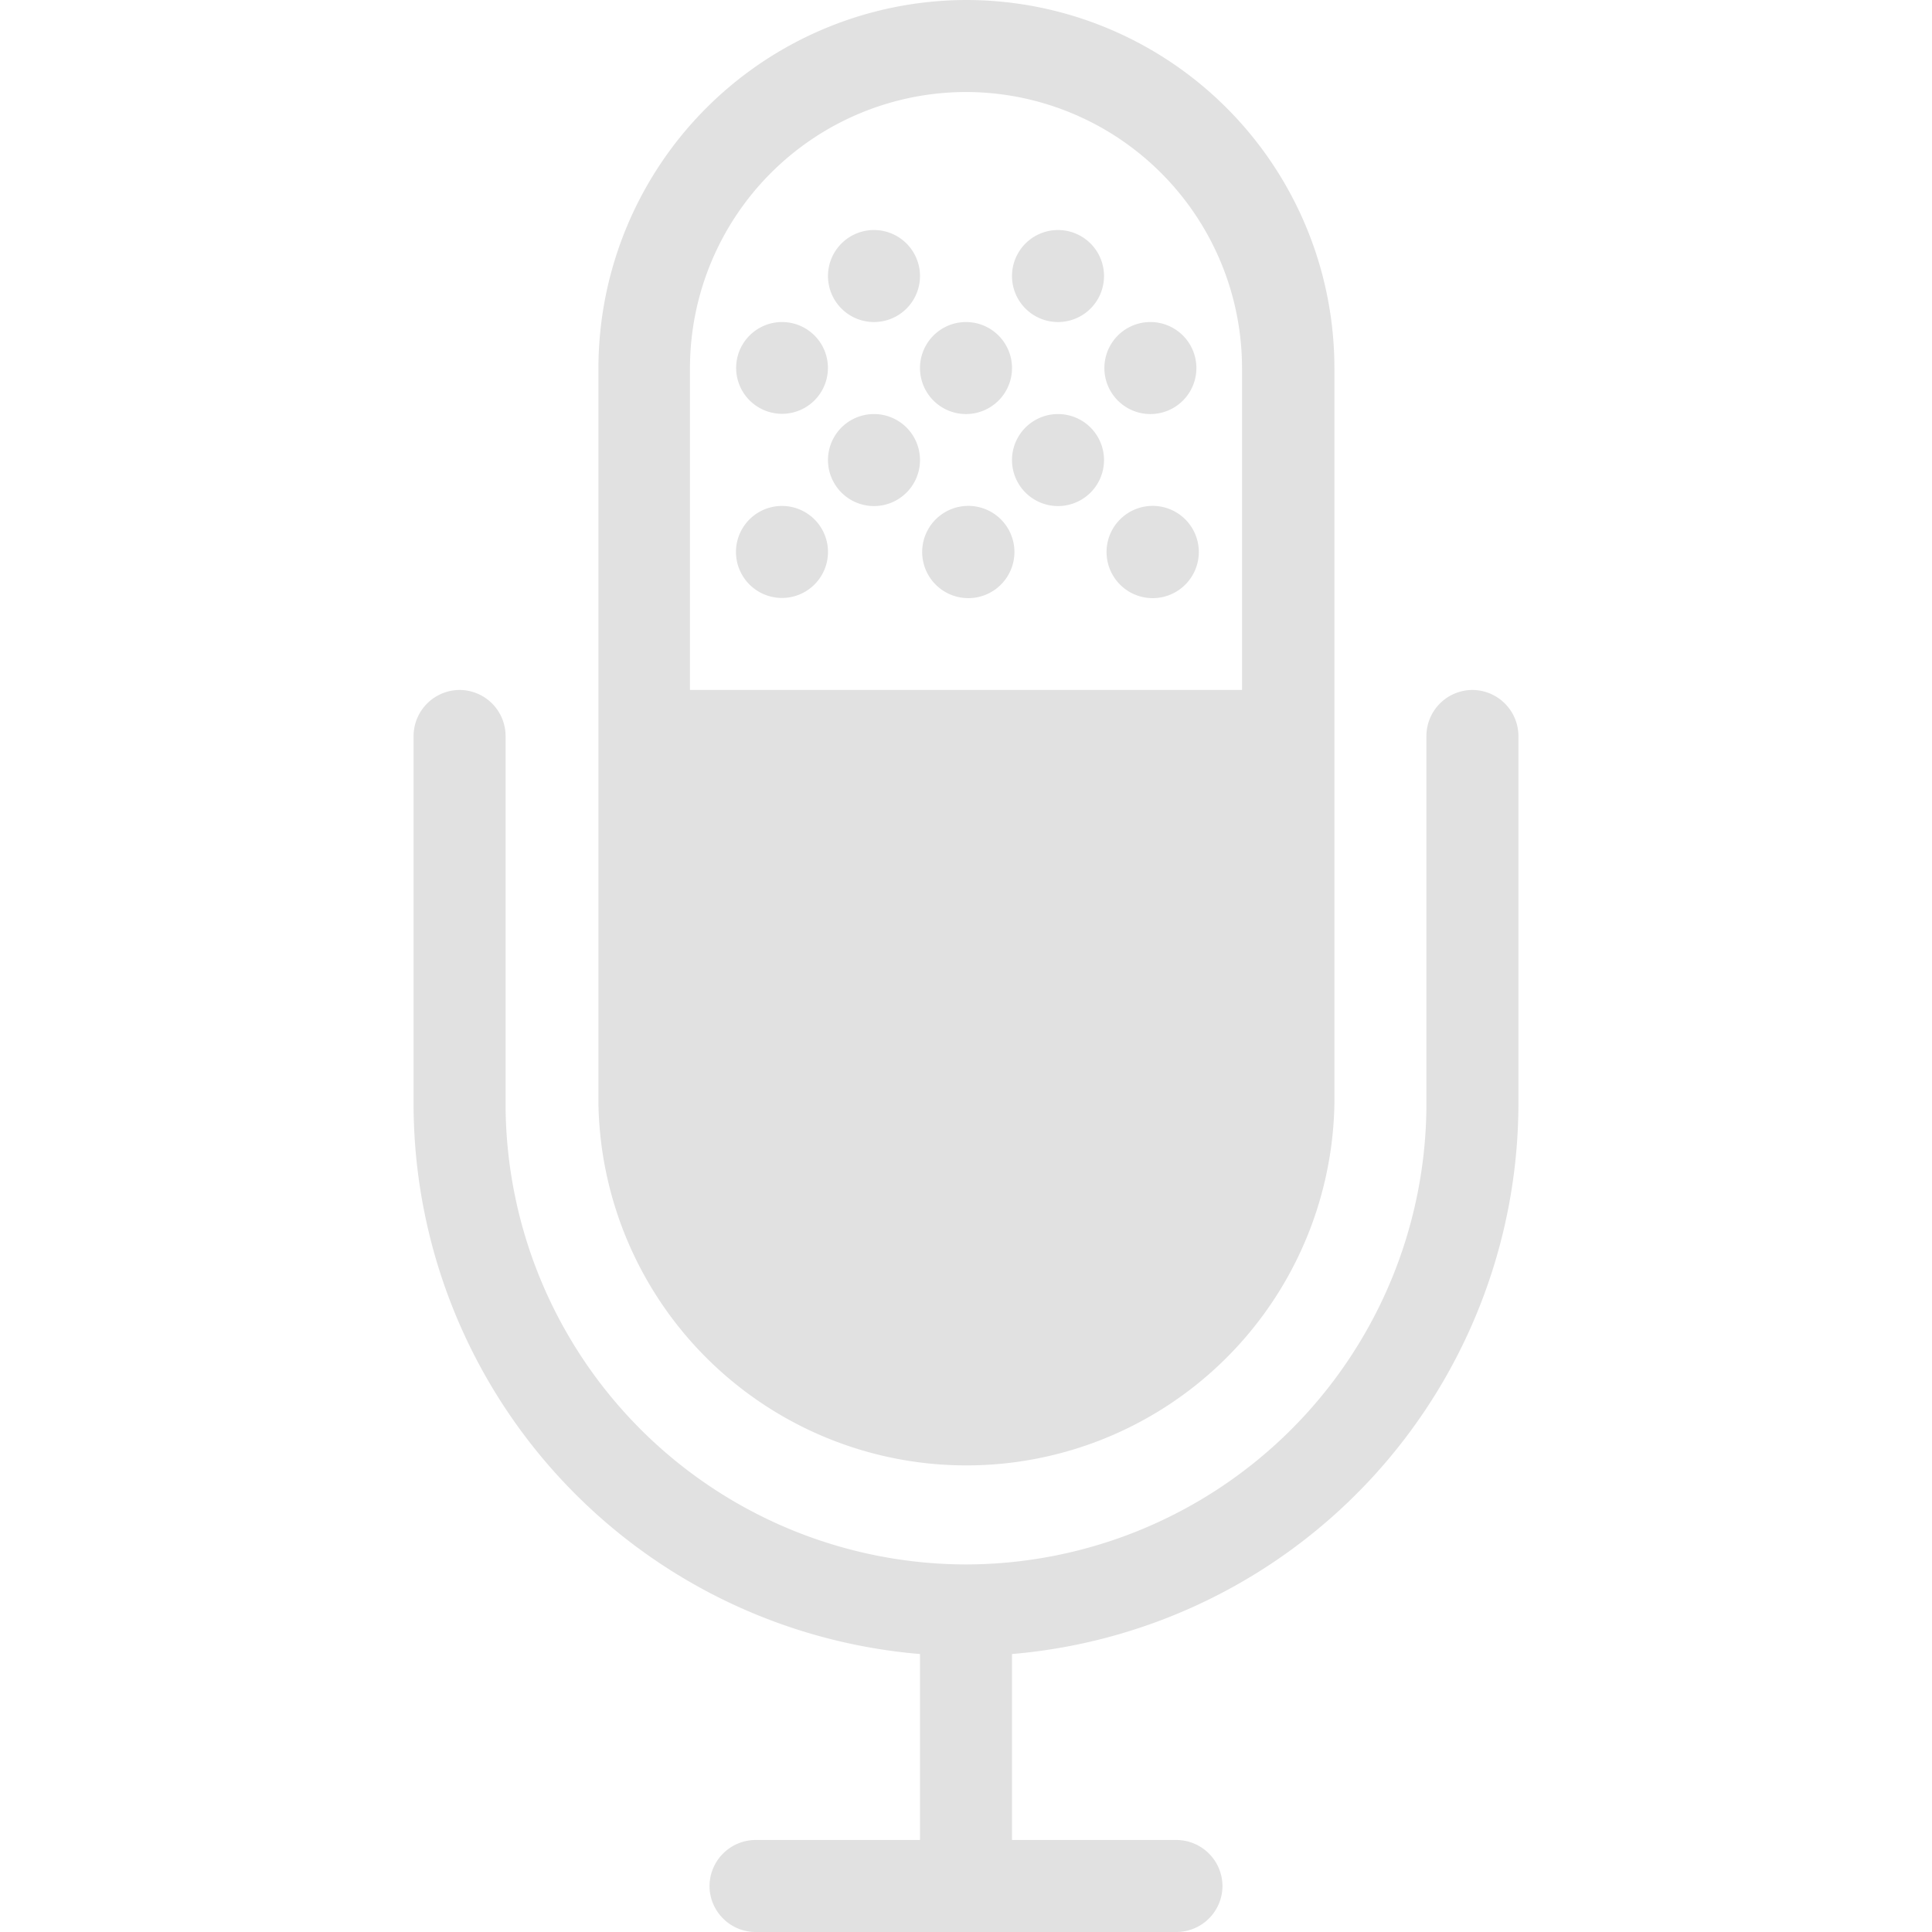 <svg xmlns="http://www.w3.org/2000/svg" style="isolation:isolate" width="16" height="16" version="1.1" id="svg35104"><defs id="defs35100"><style id="current-color-scheme" type="text/css"/></defs><path d="M12.194 5.714a.382.382 0 0 0-.381.381v3.048A3.819 3.819 0 0 1 8 12.956a3.819 3.819 0 0 1-3.813-3.813V6.095a.382.382 0 0 0-.381-.381.383.383 0 0 0-.381.381v3.048a4.576 4.576 0 0 0 4.194 4.555v1.54H6.257a.383.383 0 0 0-.381.381c0 .21.172.381.381.381h3.486a.382.382 0 0 0 .381-.381.383.383 0 0 0-.381-.381H8.381v-1.54a4.581 4.581 0 0 0 4.194-4.555V6.095a.383.383 0 0 0-.381-.381zM6.476 4.19a.38.38 0 1 1 0 .762.38.38 0 0 1 0-.762zm3.051 0a.382.382 0 1 1-.001.763.382.382 0 0 1 .001-.763zm-.765-.761a.38.38 0 1 1 0 .762.38.38 0 0 1 0-.762zm-1.524 0a.38.38 0 1 1 0 .762.38.38 0 0 1 0-.762zm1.524-1.524a.38.38 0 1 1 0 .762.38.38 0 0 1 0-.762zm-1.524 0a.38.38 0 1 1 0 .762.38.38 0 0 1 0-.762zM8 4.19a.382.382 0 1 1-.001.763A.382.382 0 0 1 8 4.19zM6.476 2.667a.38.38 0 1 1 .001.76.38.38 0 0 1-.001-.76zm3.051 0a.38.38 0 1 1 0 .762.38.38 0 0 1 0-.762zM8 2.667a.38.38 0 1 1 0 .762.38.38 0 0 1 0-.762zm3.051.381A3.05 3.05 0 0 0 8.003 0a3.052 3.052 0 0 0-3.047 3.048v6.095a3.048 3.048 0 0 0 6.095 0V3.048zm-.762 2.666H5.714V3.048A2.289 2.289 0 0 1 8 .762a2.289 2.289 0 0 1 2.286 2.286v2.666h.003z" fill="currentColor" color="#e1e1e1" id="path35102"/></svg>
